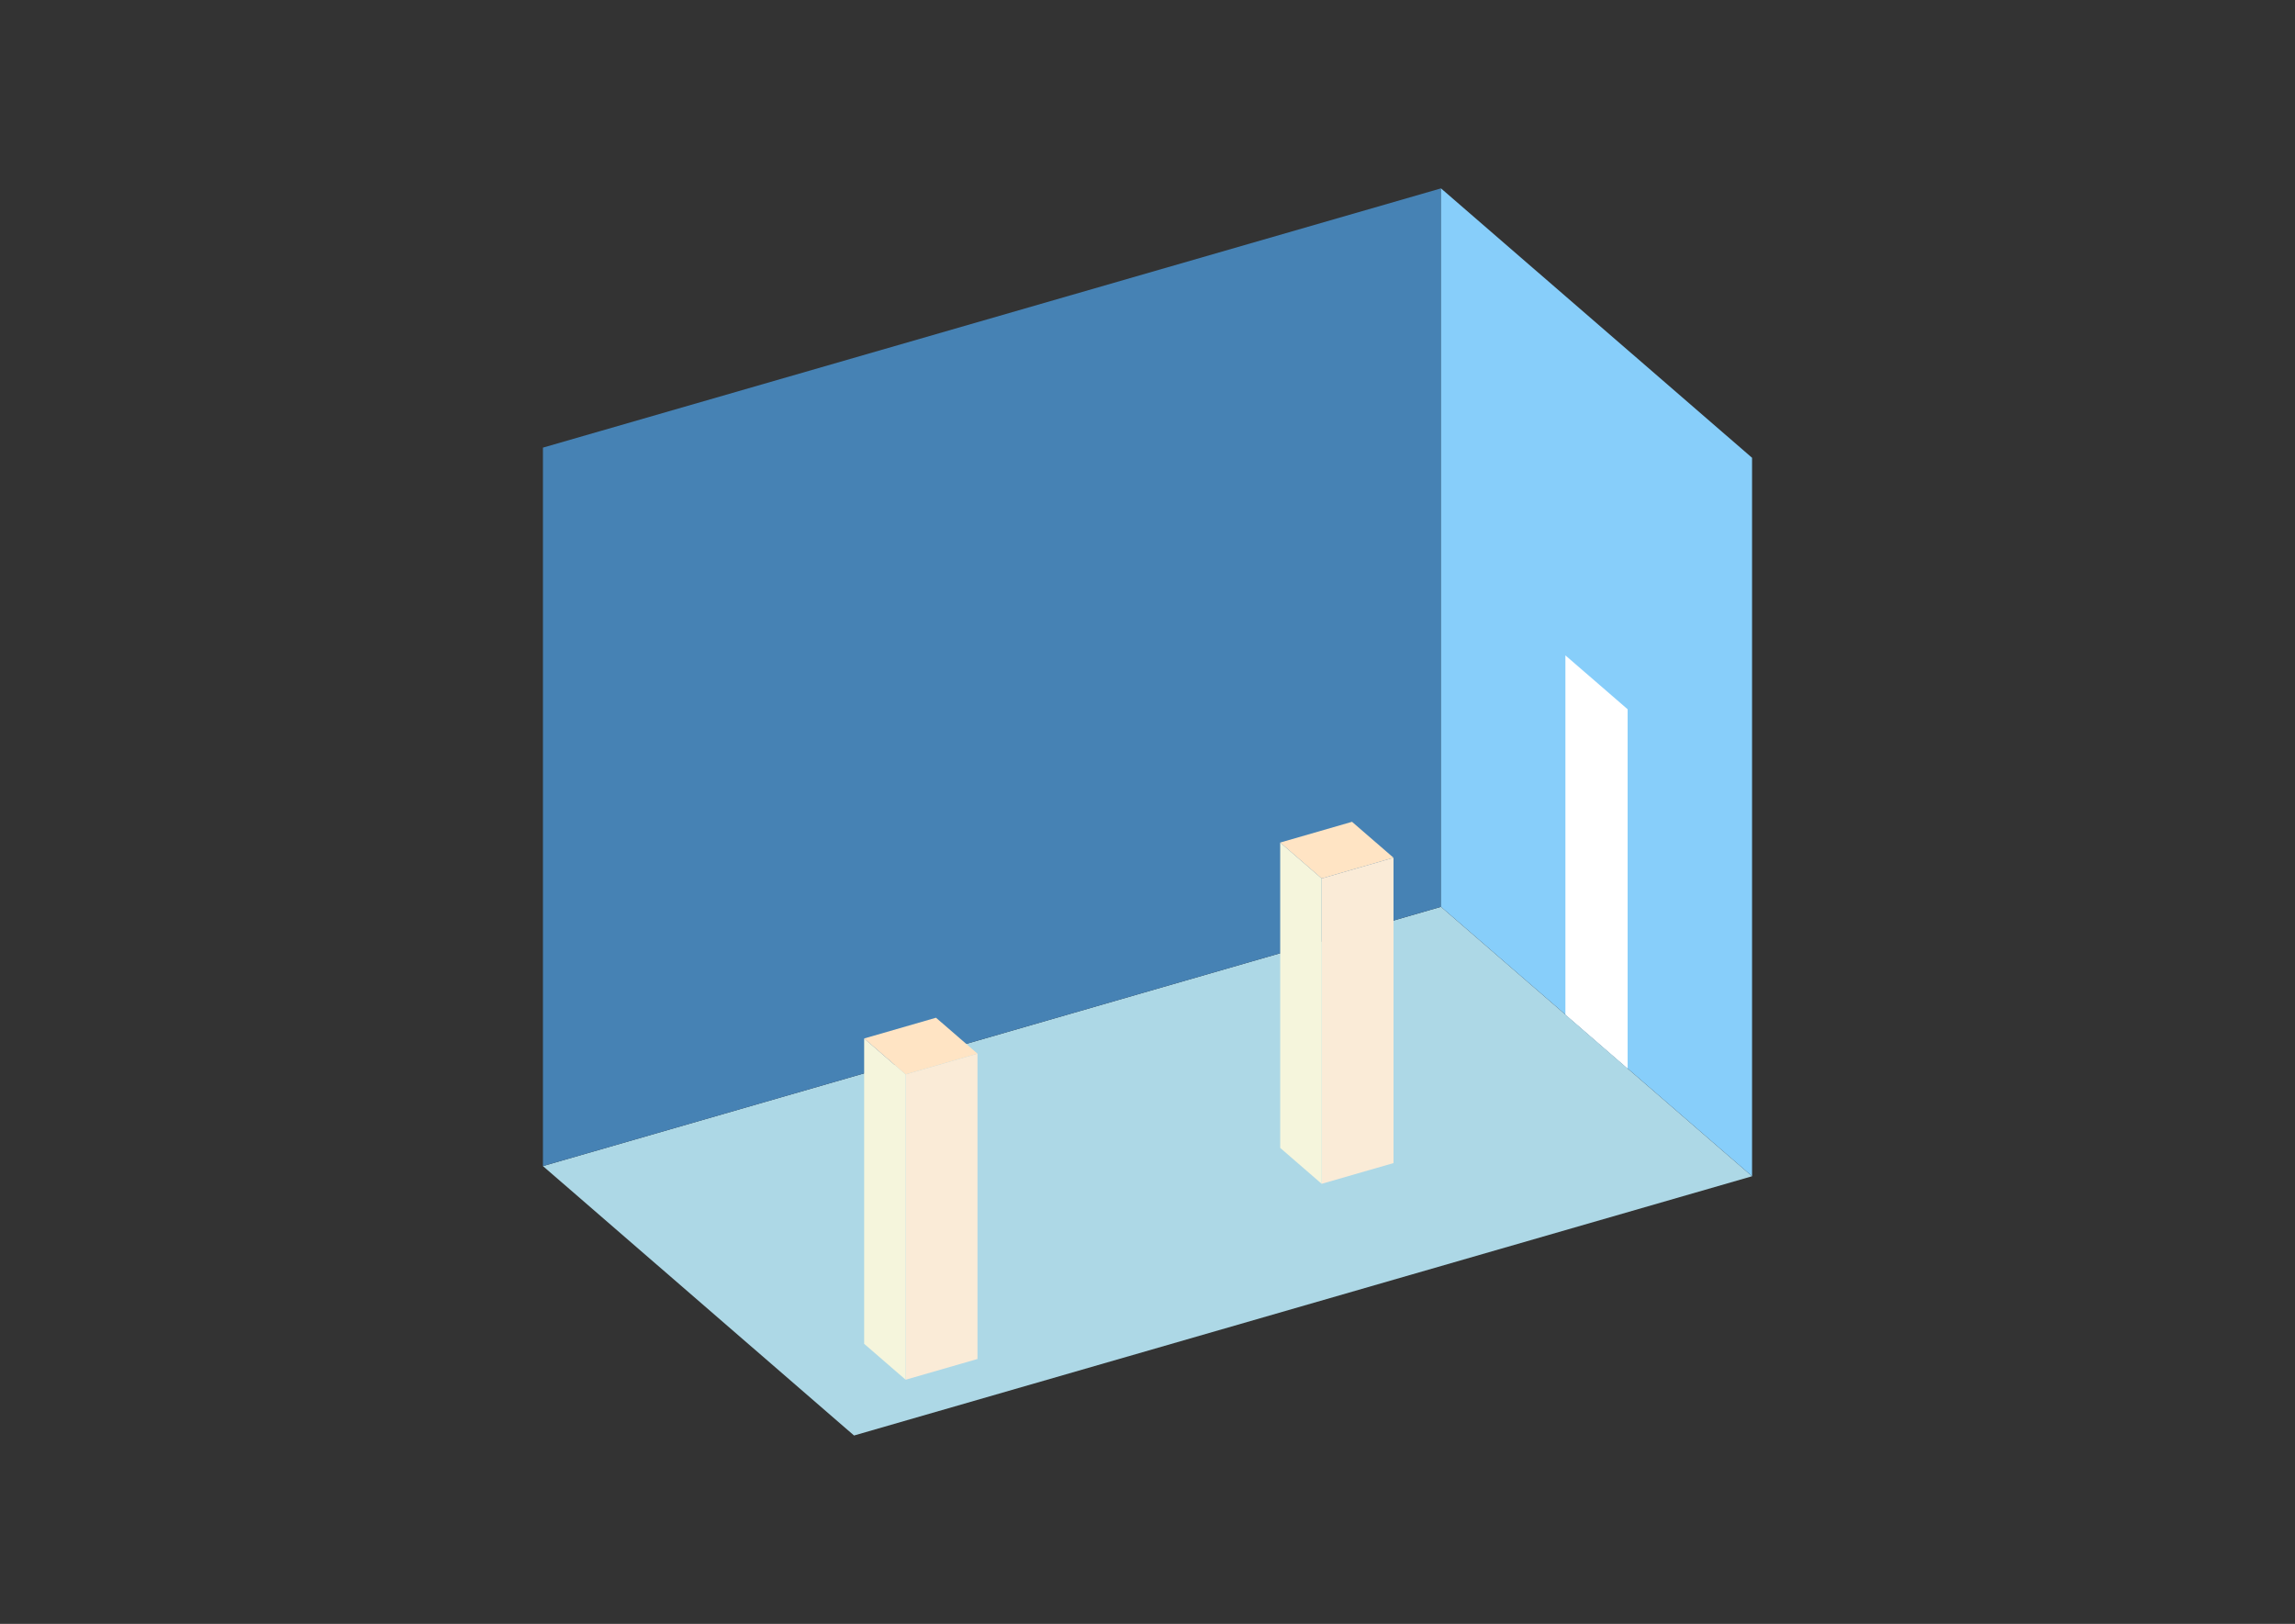 <?xml version="1.0" encoding="UTF-8"?>
<svg
  xmlns="http://www.w3.org/2000/svg"
  width="848"
  height="600"
  style="background-color:white"
>
  <rect width="100%" height="100%" fill="#333333" stroke="none"/>
  <polygon fill="lightblue" points="315.562,530.396 200.616,430.85 532.438,335.061 647.384,434.608" />
  <polygon fill="steelblue" points="200.616,430.85 200.616,165.392 532.438,69.604 532.438,335.061" />
  <polygon fill="lightskyblue" points="647.384,434.608 647.384,169.15 532.438,69.604 532.438,335.061" />
  <polygon fill="white" points="601.406,394.789 601.406,262.06 578.416,242.151 578.416,374.88" />
  <polygon fill="antiquewhite" points="488.356,437.402 488.356,324.582 514.902,316.919 514.902,429.739" />
  <polygon fill="beige" points="488.356,437.402 488.356,324.582 473.03,311.309 473.03,424.129" />
  <polygon fill="bisque" points="488.356,324.582 473.03,311.309 499.576,303.646 514.902,316.919" />
  <polygon fill="antiquewhite" points="334.63,509.791 334.63,396.972 361.176,389.308 361.176,502.128" />
  <polygon fill="beige" points="334.63,509.791 334.63,396.972 319.304,383.699 319.304,496.518" />
  <polygon fill="bisque" points="334.63,396.972 319.304,383.699 345.85,376.036 361.176,389.308" />
</svg>
